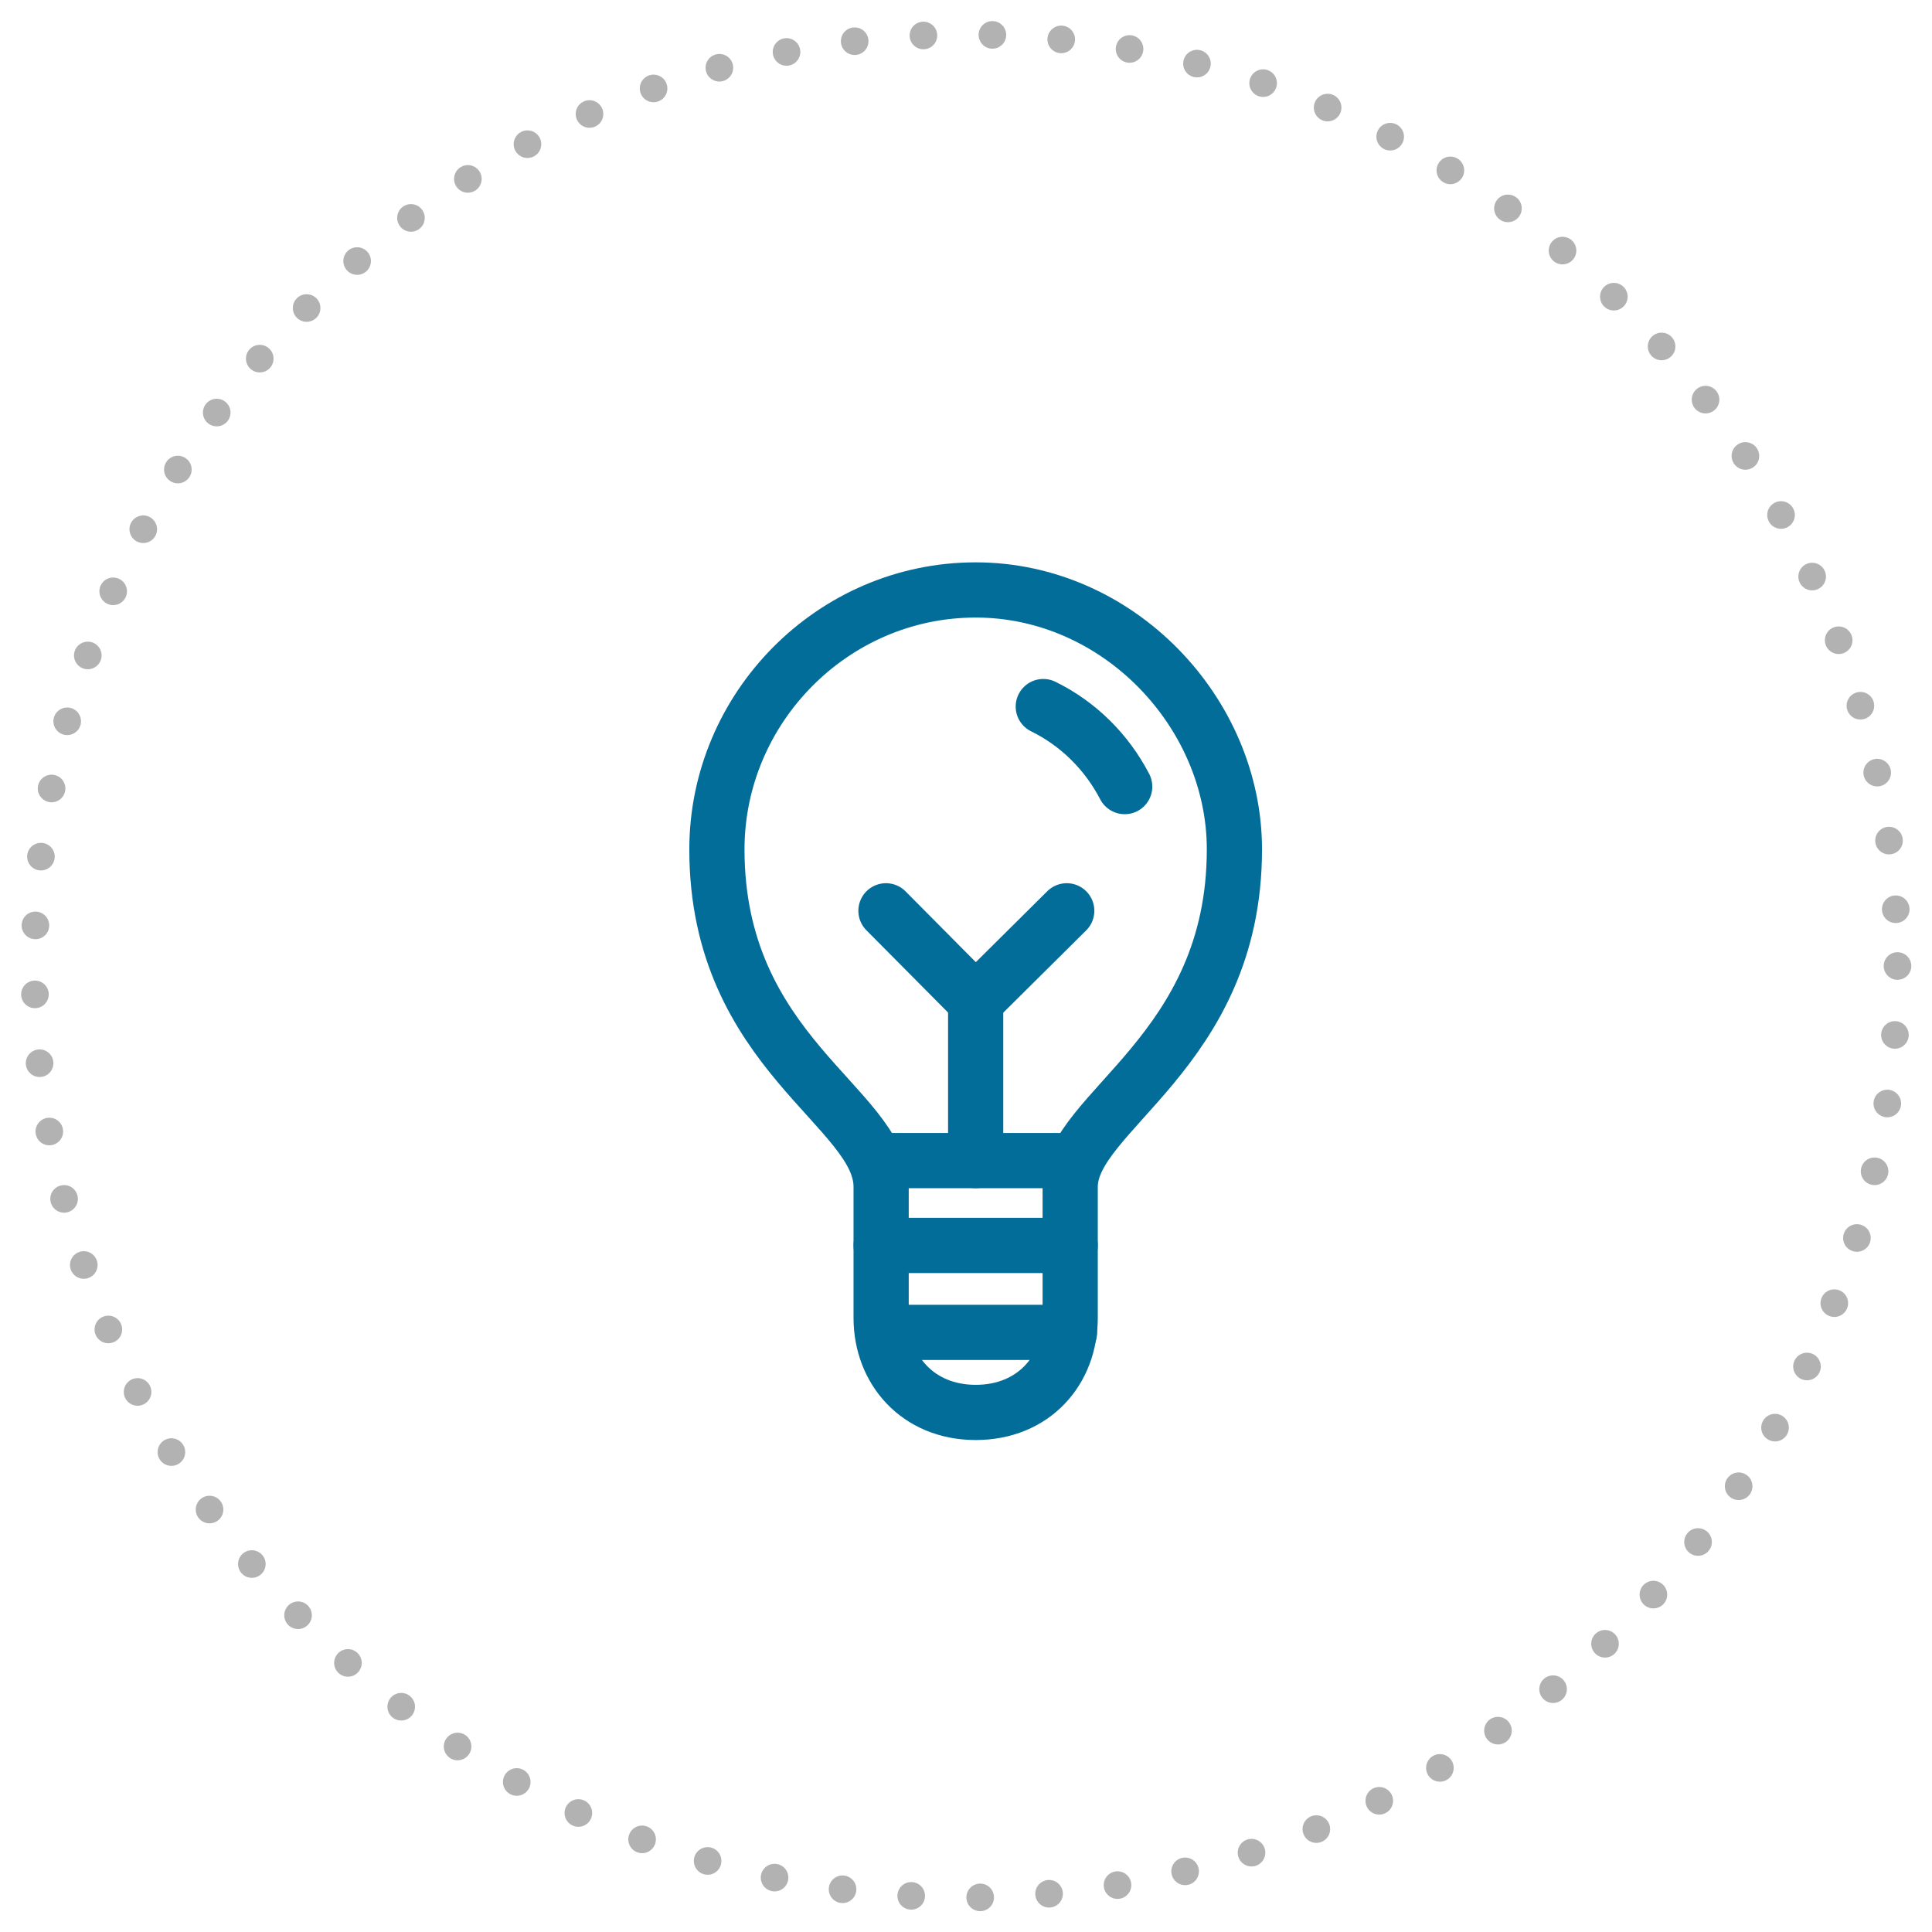 <?xml version="1.0" encoding="utf-8"?>
<!-- Generator: Adobe Illustrator 22.0.1, SVG Export Plug-In . SVG Version: 6.00 Build 0)  -->
<svg version="1.1" id="Ebene_1" xmlns="http://www.w3.org/2000/svg" xmlns:xlink="http://www.w3.org/1999/xlink" x="0px" y="0px"
	 viewBox="0 0 280 280" style="enable-background:new 0 0 280 280;" xml:space="preserve">
<style type="text/css">
	.st0{fill:#036D99;}
	.st1{display:none;fill:none;stroke:#FFFFFF;stroke-width:2;stroke-linecap:round;stroke-miterlimit:10;}
	.st2{fill:none;stroke:#FFFFFF;stroke-width:5;stroke-linecap:round;stroke-miterlimit:10;}
	.st3{fill:none;stroke:#FFFFFF;stroke-width:6;stroke-linecap:round;stroke-miterlimit:10;}
	.st4{display:none;fill:none;stroke:#FFFFFF;stroke-width:6;stroke-linecap:round;stroke-miterlimit:10;}
	.st5{fill:#F35800;}
	.st6{display:none;fill:none;stroke:#FFFFFF;stroke-width:5.52;stroke-miterlimit:10;}
	.st7{fill:#898989;}
	.st8{display:none;}
	.st9{fill:none;stroke:#FFFFFF;stroke-width:1.84;stroke-linecap:round;stroke-miterlimit:10;}
	.st10{display:inline;fill:none;stroke:#FFFFFF;stroke-width:6;stroke-linecap:round;stroke-miterlimit:10;}
	.st11{display:inline;fill:none;stroke:#FFFFFF;stroke-width:6;stroke-linecap:round;stroke-linejoin:round;stroke-miterlimit:10;}
	.st12{display:inline;fill:none;stroke:#FFFFFF;stroke-width:4;stroke-linecap:round;stroke-linejoin:round;stroke-miterlimit:10;}
	.st13{display:inline;}
	.st14{fill:none;stroke:#FFFFFF;stroke-width:4;stroke-linecap:round;stroke-linejoin:round;stroke-miterlimit:10;}
	
		.st15{display:inline;fill:#FFFFFF;stroke:#FFFFFF;stroke-width:4;stroke-linecap:round;stroke-linejoin:round;stroke-miterlimit:10;}
	.st16{opacity:0.5;}
	.st17{fill:none;stroke:#444444;stroke-width:4;stroke-linecap:round;stroke-linejoin:round;stroke-miterlimit:10;}
	.st18{fill:#444444;stroke:#444444;stroke-width:4;stroke-linecap:round;stroke-linejoin:round;stroke-miterlimit:10;}
	.st19{fill:#FFFFFF;stroke:#444444;stroke-width:6;stroke-linecap:round;stroke-linejoin:round;stroke-miterlimit:10;}
	.st20{fill:#026D99;}
	.st21{fill:#FFFFFF;stroke:#FFFFFF;stroke-width:4;stroke-linecap:round;stroke-linejoin:round;stroke-miterlimit:10;}
	.st22{fill:#FFFFFF;stroke:#FFFFFF;stroke-width:6;stroke-linecap:round;stroke-linejoin:round;stroke-miterlimit:10;}
	.st23{fill:none;stroke:#FFFFFF;stroke-width:5;stroke-linecap:round;stroke-linejoin:round;stroke-miterlimit:10;}
	.st24{fill:none;stroke:#B2B2B2;stroke-width:4;stroke-linecap:round;stroke-miterlimit:10;stroke-dasharray:0,10;}
	.st25{fill:none;stroke:#F35800;stroke-width:10;stroke-linecap:round;stroke-miterlimit:10;}
	.st26{fill:none;stroke:#036D99;stroke-width:8;stroke-linecap:round;stroke-miterlimit:10;}
	.st27{display:inline;fill:none;stroke:#036D99;stroke-width:8;stroke-linecap:round;stroke-miterlimit:10;}
	.st28{fill:none;stroke:#F3B100;stroke-width:10;stroke-linecap:round;stroke-miterlimit:10;}
</style>
<g>
	<circle class="st24" cx="140" cy="140" r="135"/>
	<g>
		<g>
			<line class="st26" x1="141.4" y1="168.2" x2="141.4" y2="145.1"/>
			<line class="st26" x1="141.5" y1="145.2" x2="128.4" y2="132"/>
			<line class="st26" x1="141.4" y1="145.1" x2="154.6" y2="132"/>
		</g>
		<g class="st8">
			<g class="st13">
				<line class="st26" x1="141.4" y1="59.9" x2="141.4" y2="49"/>
				<line class="st26" x1="96.2" y1="169" x2="88.5" y2="176.7"/>
				<line class="st26" x1="96.3" y1="78.3" x2="88.5" y2="70.5"/>
				<line class="st26" x1="77.4" y1="124.4" x2="66.4" y2="124.4"/>
			</g>
			<line class="st27" x1="186.6" y1="169" x2="194.4" y2="176.7"/>
			<line class="st27" x1="186.5" y1="78.3" x2="194.3" y2="70.5"/>
			<line class="st27" x1="205.5" y1="124.4" x2="216.4" y2="124.4"/>
		</g>
		<line class="st26" x1="127.7" y1="168.2" x2="155.1" y2="168.2"/>
		<line class="st26" x1="127.7" y1="180.5" x2="155.1" y2="180.5"/>
		<line class="st26" x1="127.9" y1="193.1" x2="155" y2="193.1"/>
		<path class="st26" d="M155.1,191c0,7.6-5.3,13.7-13.7,13.7c-8.4,0-13.7-6.2-13.7-13.7l0-19c0-11.5-23.8-19.4-23.8-48.9
			c0-20.5,16.8-37.6,37.5-37.6c20.7,0,37.5,17.8,37.5,37.6c0,29.4-23.8,38-23.8,48.9V191z"/>
		<path class="st26" d="M151.2,102.4c5.1,2.5,9.2,6.6,11.8,11.6"/>
	</g>
</g>
</svg>
